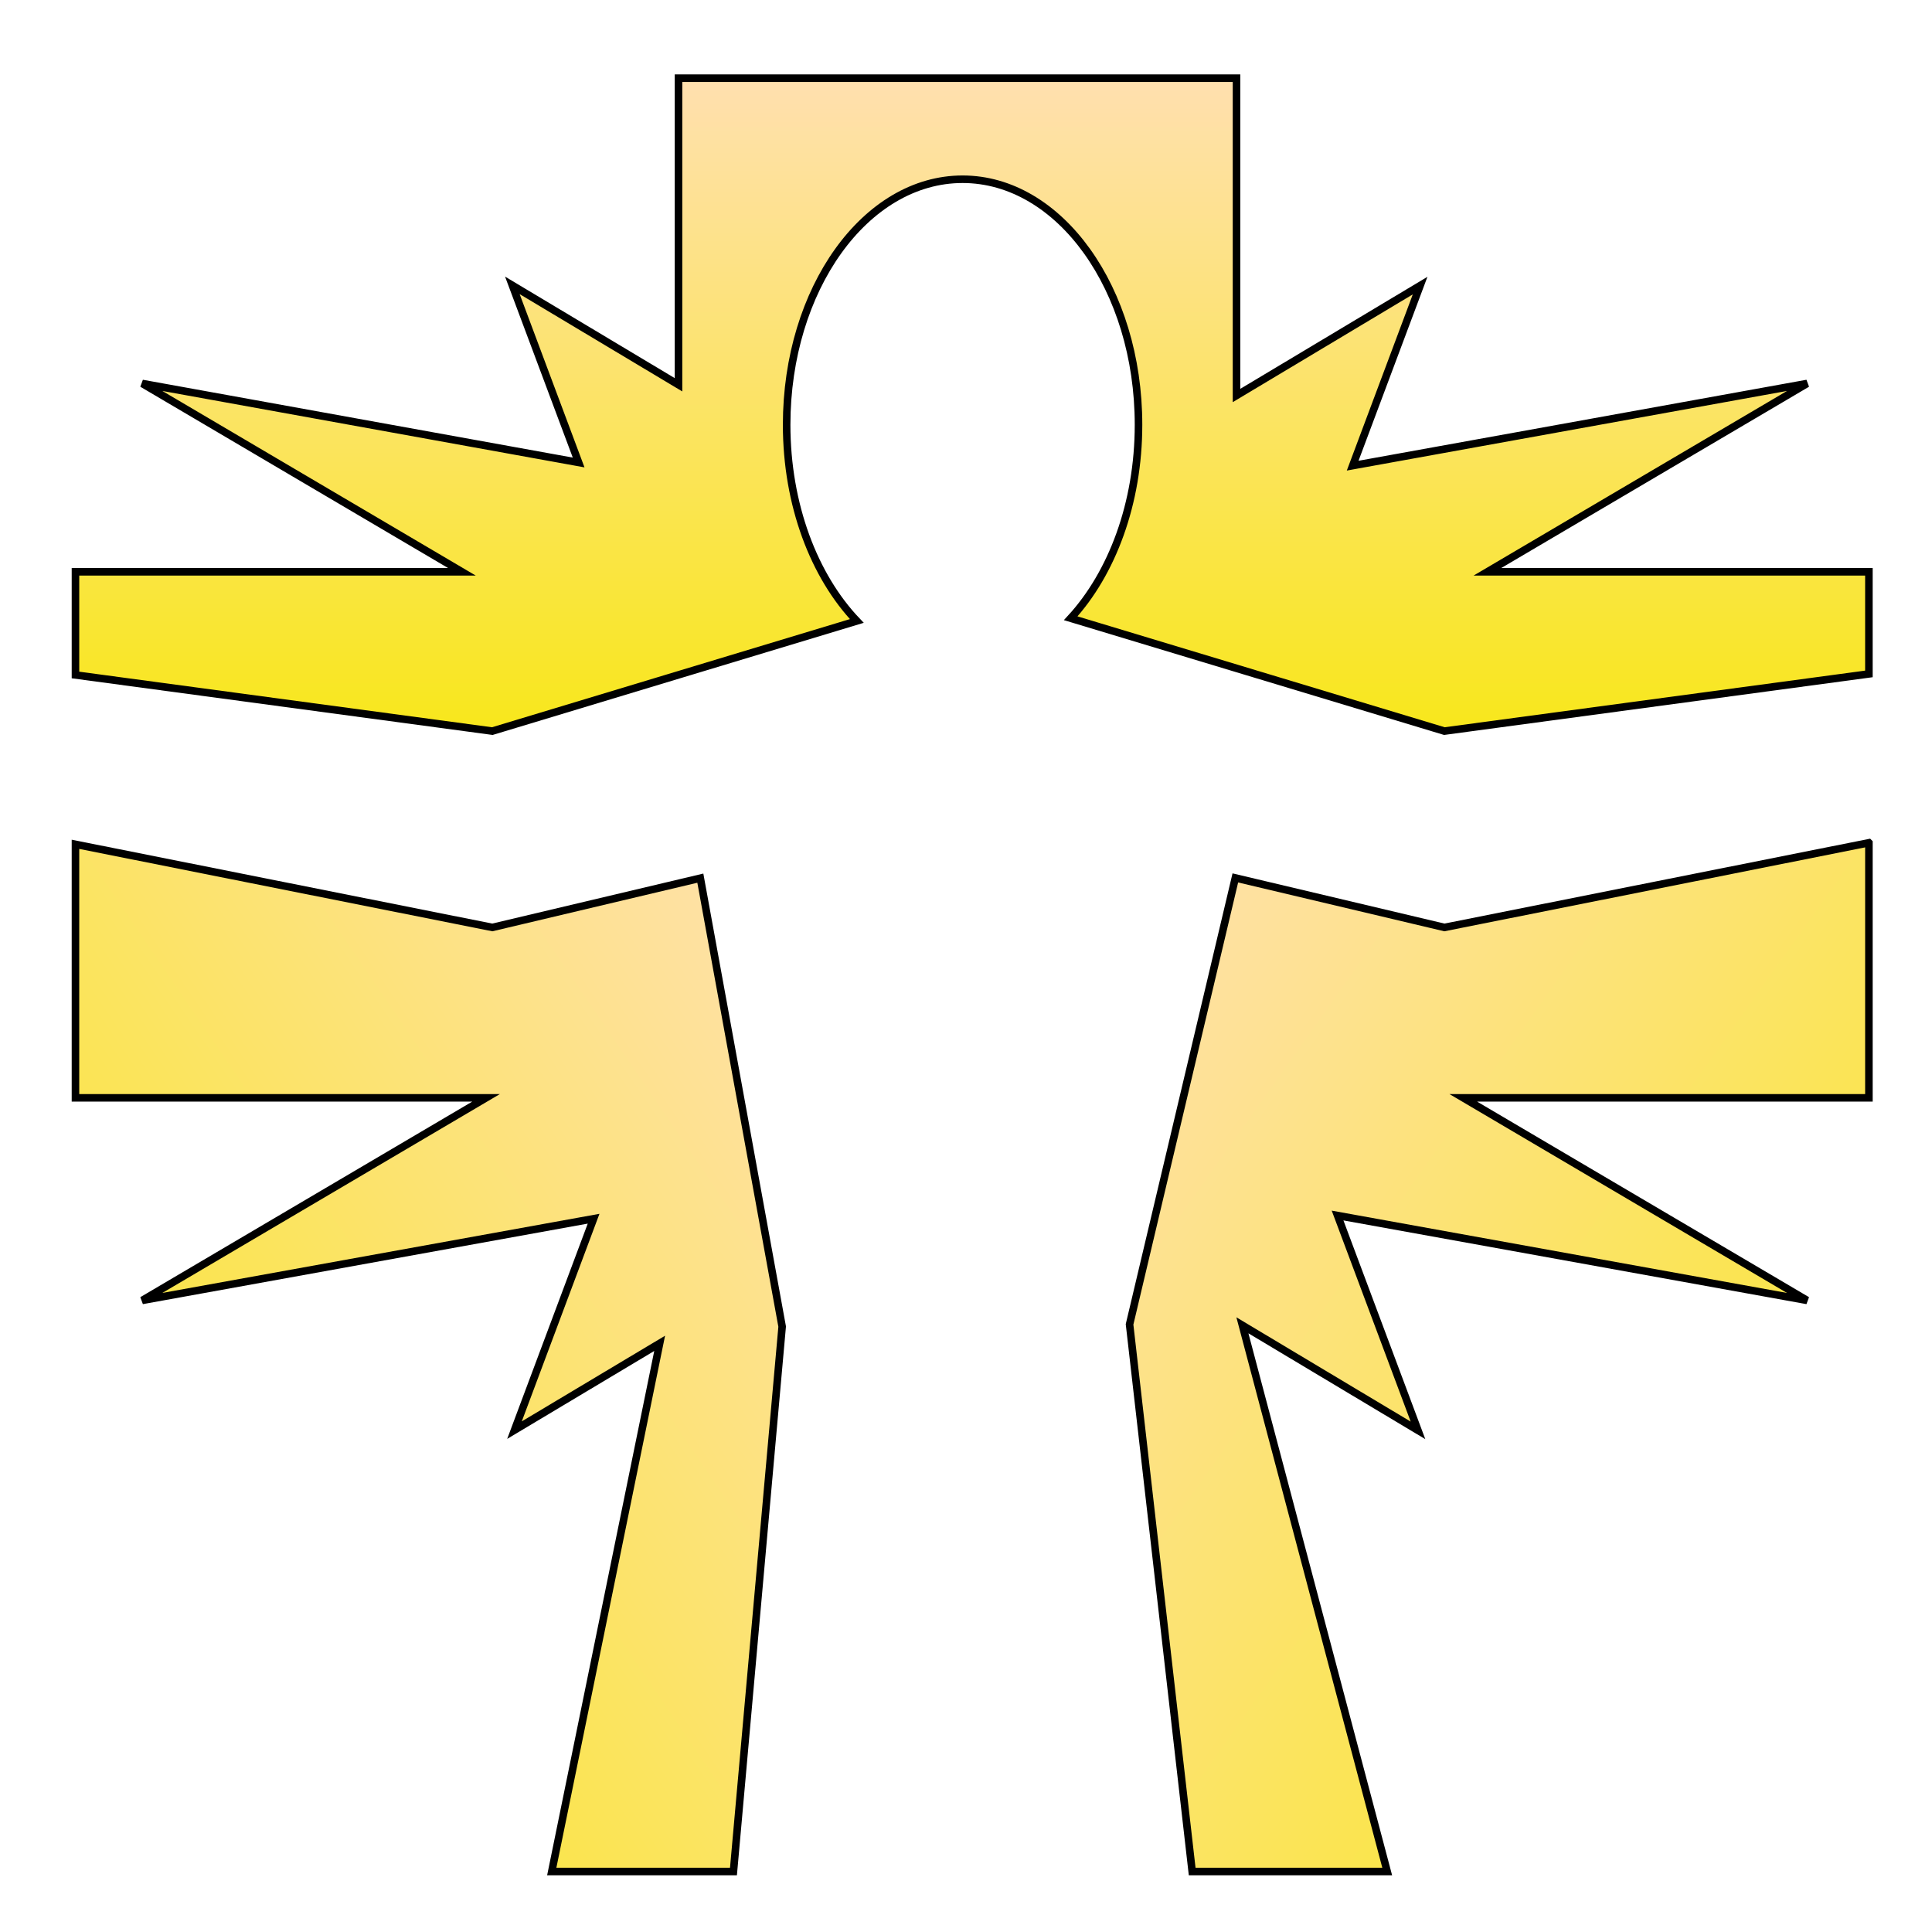<svg xmlns="http://www.w3.org/2000/svg" viewBox="0 0 512 512" style="height: 512px; width: 512px;"><defs><linearGradient x1="0" x2="1" y1="0" y2="1" id="lorc-embrassed-energy-gradient-1"><stop offset="0%" stop-color="#ffe0af" stop-opacity="1"></stop><stop offset="100%" stop-color="#faf5ed" stop-opacity="1"></stop></linearGradient><linearGradient x1="0" x2="0" y1="0" y2="1" id="lorc-embrassed-energy-gradient-2"><stop offset="0%" stop-color="#ffe0af" stop-opacity="1"></stop><stop offset="100%" stop-color="#f8e71c" stop-opacity="1"></stop></linearGradient><linearGradient x1="0" x2="1" y1="0" y2="1" id="lorc-embrassed-energy-gradient-3"><stop offset="0%" stop-color="#ffe0af" stop-opacity="1"></stop><stop offset="100%" stop-color="#f8e71c" stop-opacity="1"></stop></linearGradient><linearGradient x1="0" x2="1" y1="1" y2="0" id="lorc-embrassed-energy-gradient-4"><stop offset="0%" stop-color="#f8e71c" stop-opacity="1"></stop><stop offset="100%" stop-color="#ffe0af" stop-opacity="1"></stop></linearGradient><linearGradient x1="0" x2="1" y1="0" y2="1" id="lorc-embrassed-energy-gradient-5"><stop offset="0%" stop-color="#c9c9c9" stop-opacity="1"></stop><stop offset="100%" stop-color="#4a4a4a" stop-opacity="1"></stop></linearGradient><linearGradient id="lorc-embrassed-energy-gradient-6"><stop offset="0%" stop-color="#9b9b9b" stop-opacity="1"></stop><stop offset="100%" stop-color="#4a4a4a" stop-opacity="1"></stop></linearGradient><linearGradient id="lorc-embrassed-energy-gradient-7"><stop offset="0%" stop-color="#9b9b9b" stop-opacity="1"></stop><stop offset="100%" stop-color="#c9c9c9" stop-opacity="1"></stop></linearGradient><linearGradient x1="0" x2="1" y1="0" y2="1" id="lorc-embrassed-energy-gradient-8"><stop offset="0%" stop-color="#4a4a4a" stop-opacity="1"></stop><stop offset="100%" stop-color="#c9c9c9" stop-opacity="1"></stop></linearGradient><linearGradient x1="0" x2="0" y1="0" y2="1" id="lorc-embrassed-energy-gradient-9"><stop offset="0%" stop-color="#000000" stop-opacity="1"></stop><stop offset="100%" stop-color="#9b9b9b" stop-opacity="1"></stop></linearGradient></defs><g class="" transform="translate(0,0)" style=""><g><path d="M179.813 20.72L179.813 101.97L135.78 75.624L153.344 122.562L37.688 101.624L122.406 151.53L20 151.53L20 178.875L130.47 193.75L227.063 164.562C215.76 152.692 208.469 133.819 208.469 112.562C208.469 76.636 229.339 47.5 255.093 47.5C280.846 47.5 301.718 76.636 301.718 112.563C301.718 133.41 294.68 151.938 283.748 163.843L382.778 193.75L495.278 178.594L495.278 151.53L394.19 151.53L478.908 101.625L358.471 123.405L376.345 75.687L327.689 104.813L327.689 20.72L179.813 20.72Z" class="" fill="url(#lorc-embrassed-energy-gradient-2)" stroke="#000000" stroke-opacity="1" stroke-width="2"></path><path d="M495.28 223.343L382.78 245.78L327.375 232.656L299.345 350.969L315.937 495.969L367.625 495.969L329.25 351.22L375.78 379.062L354.47 322.125L478.906 344.625L387.781 290.937L495.281 290.937L495.281 223.344Z" class="selected" fill="url(#lorc-embrassed-energy-gradient-3)" stroke="#000000" stroke-opacity="1" stroke-width="2"></path><path d="M20 223.75L20 290.938L128.813 290.938L37.688 344.625L157.31 322.97L136.345 379L174.815 356L146.22 495.97L194.375 495.97L207.28 351.56L185.595 232.72L130.47 245.78L20 223.75Z" class="" fill="url(#lorc-embrassed-energy-gradient-4)" stroke="#000000" stroke-opacity="1" stroke-width="2"></path></g></g></svg>